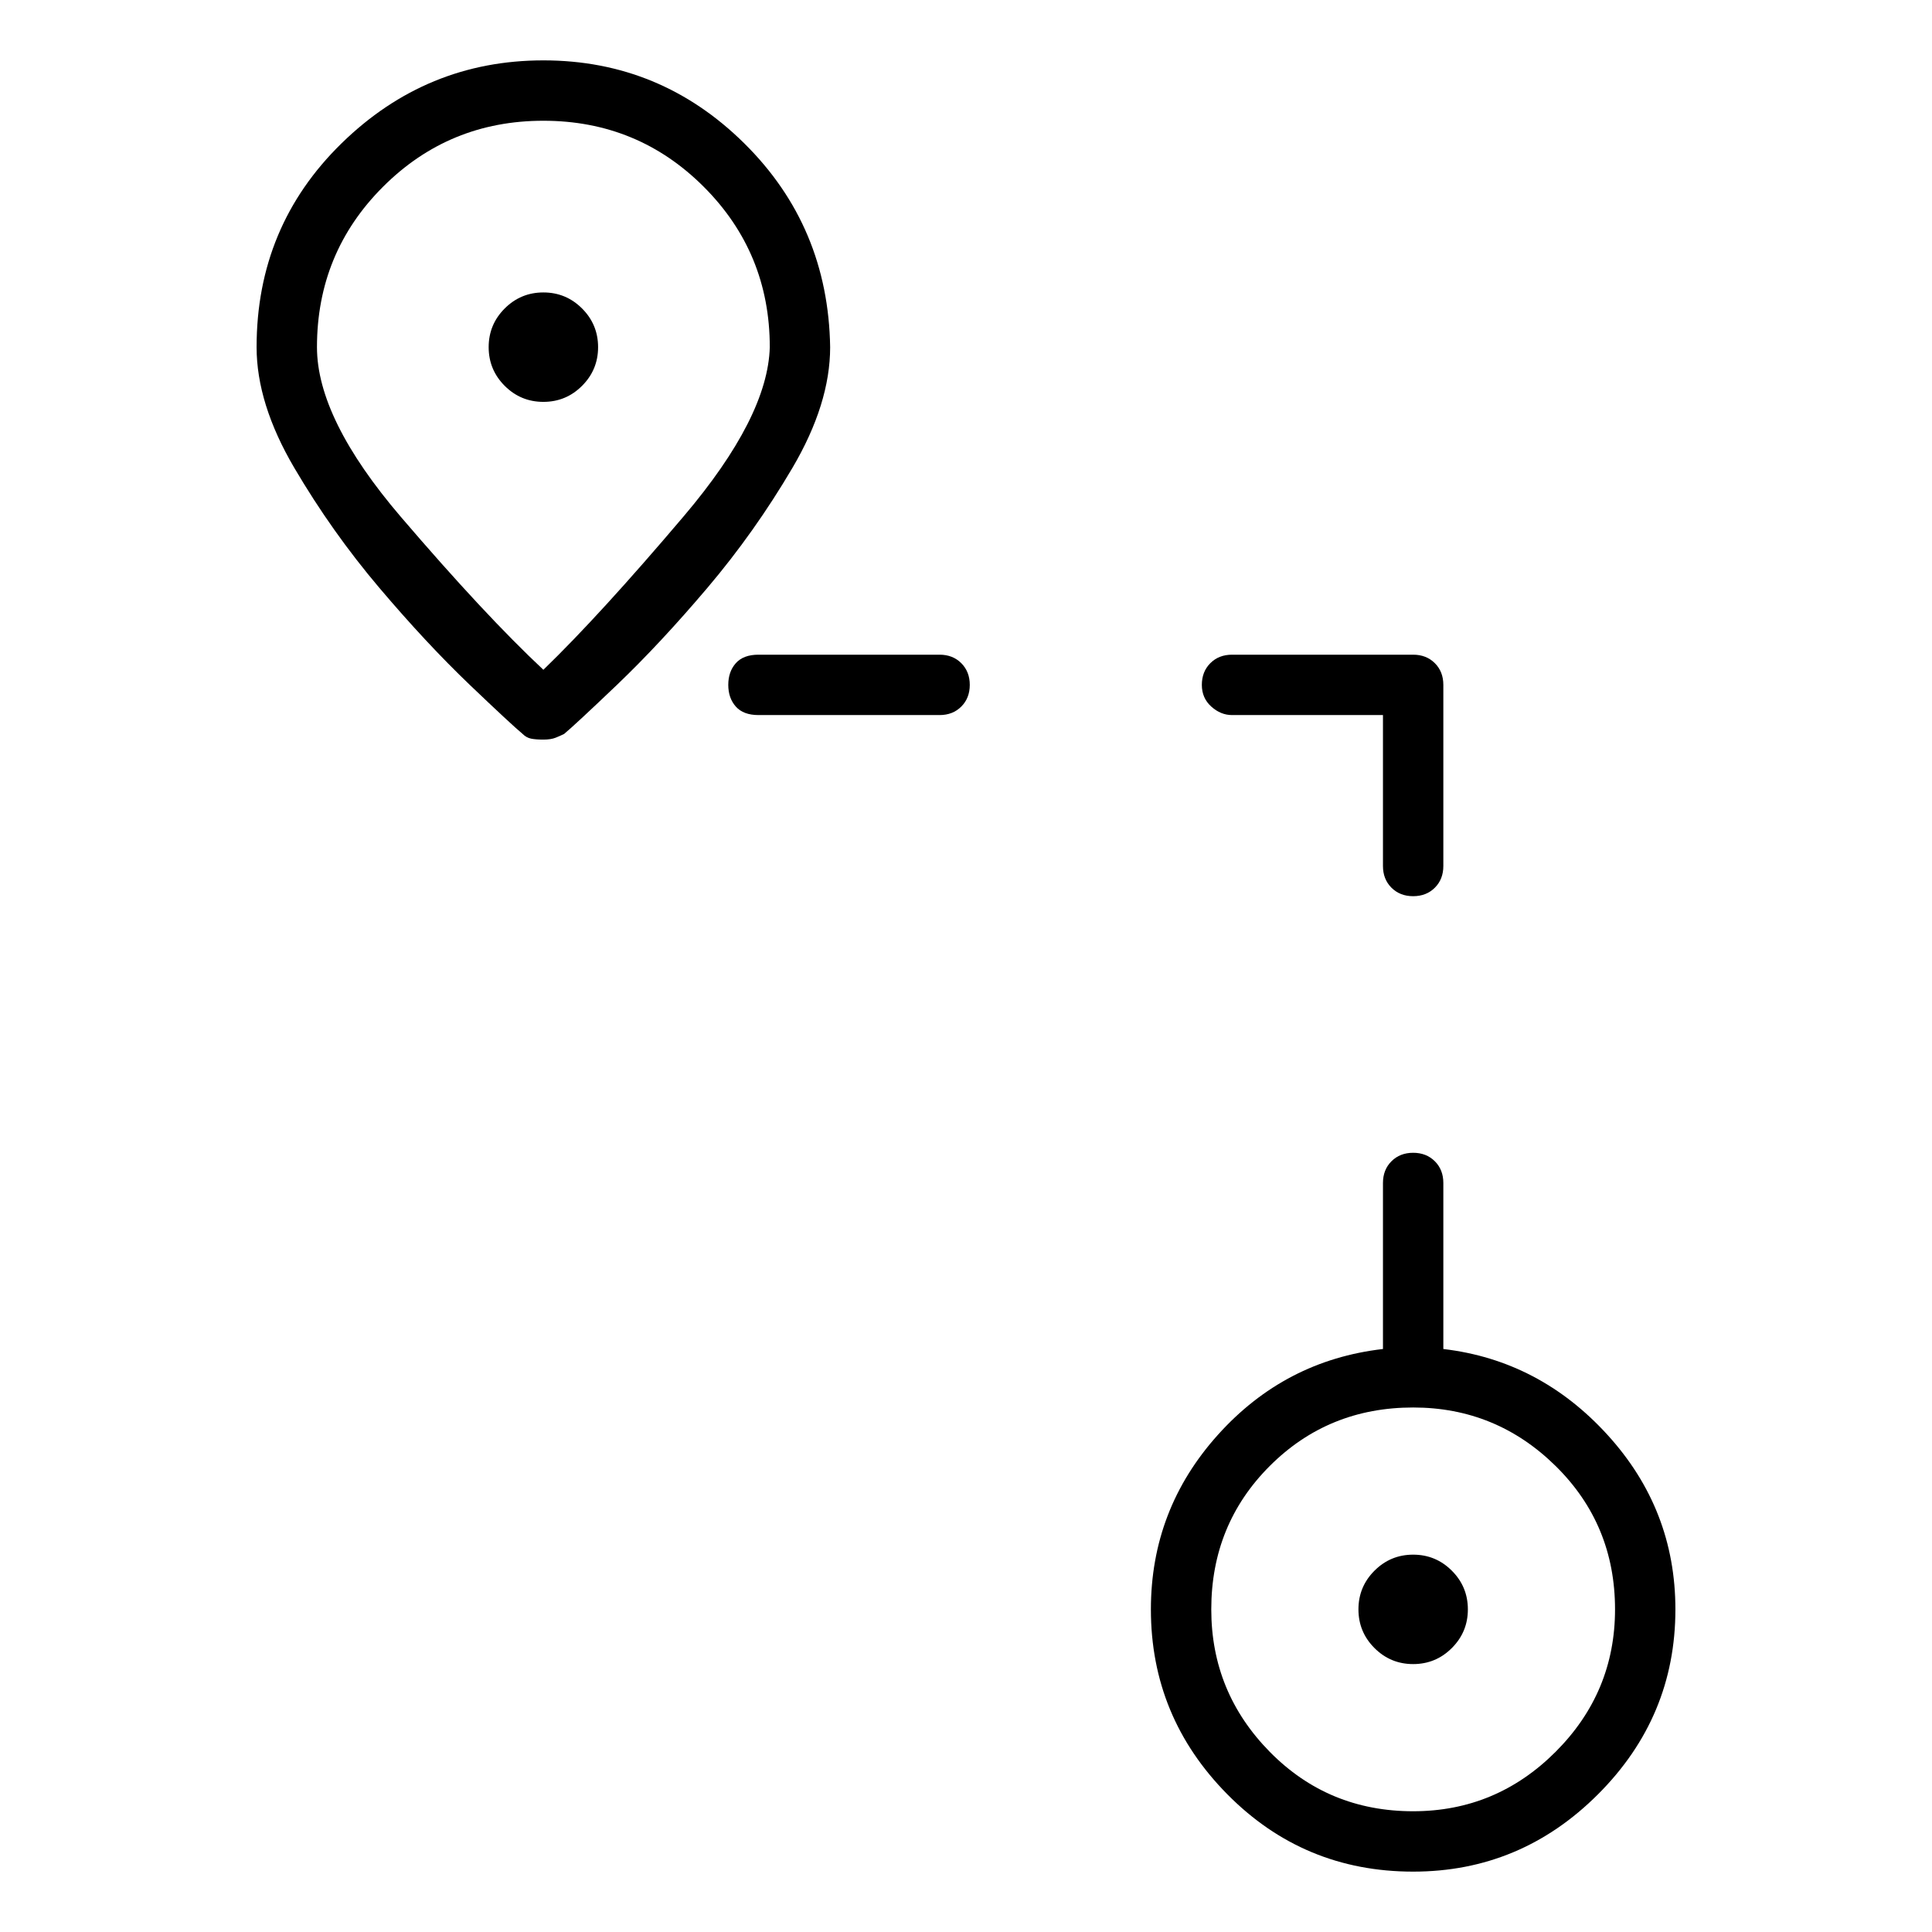 <svg viewBox="0 0 1024 1024" xmlns="http://www.w3.org/2000/svg">
  <path transform="scale(1, -1) translate(0, -960)" fill="currentColor" d="M765 245v88q0 7 -4.5 11.5t-11.5 4.5t-11.5 -4.5t-4.5 -11.5v-88q-52 -6 -87.5 -45.5t-35.5 -92.5q0 -57 40.5 -98t98.5 -41q57 0 98 41t41 98q0 53 -36 92.5t-87 45.5v0zM749 0q-45 0 -76 31.5t-31 75.5q0 45 31 76t76 31q44 0 75.5 -31t31.5 -76q0 -44 -31.5 -75.5 t-75.5 -31.5zM288 928q-62 0 -107 -44t-45 -108q0 -30 20 -64t45 -63.5t48 -51.5q22 -21 28 -26q2 -2 4.5 -2.5t6.5 -0.5t6.5 1t4.5 2q6 5 28 26q23 22 48 51.5t45 63.5t20 64q-1 64 -45.5 108t-106.5 44zM288 605q-31 29 -75.5 81t-44.5 90q0 50 35 85t85 35t85 -35t35 -85 q-1 -37 -45.5 -89.5t-74.5 -81.5zM498 613h-96q-8 0 -12 -4.5t-4 -11.5t4 -11.5t12 -4.5h96q7 0 11.5 4.5t4.5 11.5t-4.5 11.5t-11.5 4.5zM653 581h80v-80q0 -7 4.5 -11.5t11.5 -4.5t11.5 4.5t4.5 11.5v96q0 7 -4.5 11.5t-11.5 4.5h-96q-7 0 -11.5 -4.5t-4.5 -11.5t5 -11.5 t11 -4.5zM778 107q0 -12 -8.5 -20.5t-20.5 -8.5t-20.5 8.5t-8.5 20.5t8.5 20.5t20.5 8.5t20.5 -8.5t8.5 -20.5zM317 776q0 -12 -8.5 -20.5t-20.5 -8.5t-20.5 8.5t-8.5 20.5t8.5 20.5t20.5 8.5t20.5 -8.5t8.5 -20.5z" />
</svg>